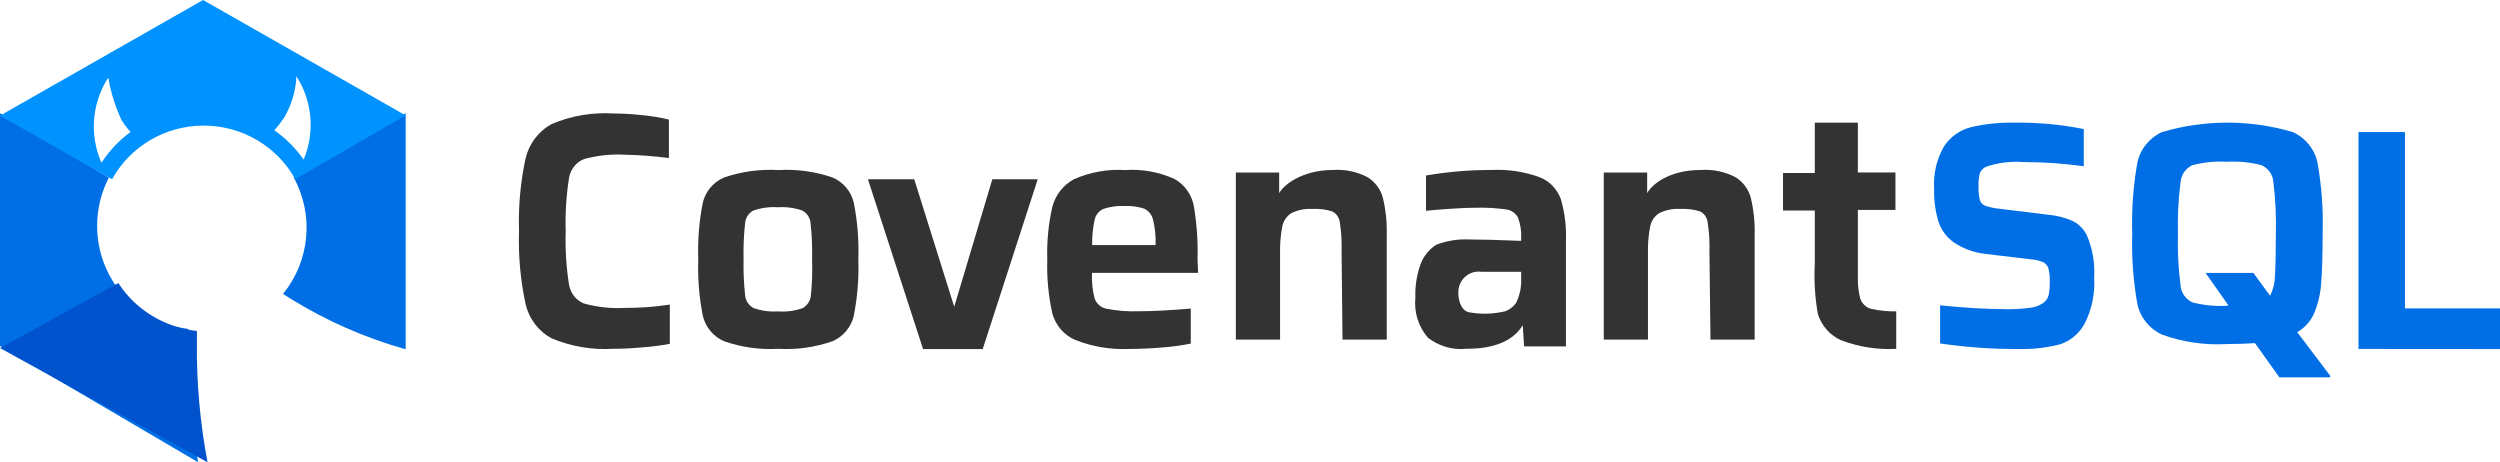 <?xml version="1.0" encoding="UTF-8"?>
<svg width="265px" height="49px" viewBox="0 0 265 49" version="1.1" xmlns="http://www.w3.org/2000/svg" xmlns:xlink="http://www.w3.org/1999/xlink">
    <!-- Generator: Sketch 51.2 (57519) - http://www.bohemiancoding.com/sketch -->
    <title>资源 9</title>
    <desc>Created with Sketch.</desc>
    <defs></defs>
    <g id="Covenant" stroke="none" stroke-width="1" fill="none" fill-rule="evenodd">
        <g id="资源-9" fill-rule="nonzero">
            <path d="M68.163,36.815 C67.019,36.92 65.962,36.973 64.993,36.973 C62.775,37.108 60.556,36.732 58.497,35.874 C57.089,35.131 56.07,33.792 55.708,32.211 C55.164,29.675 54.932,27.078 55.017,24.482 C54.934,21.903 55.167,19.322 55.708,16.802 C56.079,15.226 57.095,13.89 58.497,13.139 C60.553,12.27 62.774,11.89 64.993,12.028 C66.044,12.033 67.094,12.094 68.14,12.211 C69.07,12.301 69.994,12.456 70.905,12.675 L70.905,16.753 C69.355,16.55 67.795,16.432 66.233,16.399 C64.763,16.318 63.29,16.478 61.87,16.875 C61.034,17.224 60.441,17.999 60.309,18.914 C60.02,20.767 59.904,22.644 59.963,24.519 C59.904,26.394 60.02,28.271 60.309,30.123 C60.443,31.037 61.036,31.812 61.87,32.162 C63.29,32.559 64.763,32.719 66.233,32.639 C67.828,32.647 69.422,32.529 71,32.285 L71,36.448 C70.062,36.622 69.115,36.745 68.163,36.815 Z" id="Shape" fill="#333333"></path>
            <path d="M76.748,36.168 C75.618,35.676 74.786,34.684 74.502,33.49 C74.11,31.51 73.947,29.492 74.016,27.475 C73.946,25.462 74.109,23.448 74.502,21.473 C74.783,20.287 75.611,19.303 76.736,18.819 C78.586,18.182 80.545,17.912 82.5,18.025 C84.455,17.912 86.413,18.182 88.264,18.819 C89.388,19.303 90.216,20.287 90.497,21.473 C90.891,23.448 91.055,25.462 90.984,27.475 C91.053,29.492 90.89,31.51 90.497,33.49 C90.214,34.684 89.382,35.676 88.252,36.168 C86.408,36.815 84.452,37.089 82.5,36.974 C80.548,37.089 78.592,36.815 76.748,36.168 Z M85.083,32.659 C85.584,32.376 85.911,31.865 85.956,31.295 C86.083,30.021 86.124,28.741 86.081,27.463 C86.112,26.191 86.058,24.919 85.919,23.655 C85.876,23.09 85.547,22.585 85.045,22.316 C84.212,22.03 83.33,21.912 82.45,21.969 C81.57,21.912 80.688,22.03 79.855,22.316 C79.353,22.585 79.024,23.09 78.982,23.655 C78.842,24.919 78.788,26.191 78.819,27.463 C78.789,28.738 78.843,30.014 78.982,31.282 C79.027,31.853 79.354,32.364 79.855,32.646 C80.685,32.945 81.569,33.067 82.45,33.006 C83.342,33.076 84.24,32.958 85.083,32.659 Z" id="Shape" fill="#333333"></path>
            <polygon id="Shape" fill="#333333" points="97.844 37 92 19 96.911 19 101.147 32.518 105.187 19 110 19 104.168 37"></polygon>
            <path d="M127,28.923 L115.754,28.923 C115.708,29.844 115.802,30.766 116.033,31.657 C116.239,32.196 116.695,32.595 117.249,32.721 C118.402,32.946 119.577,33.037 120.751,32.993 C122.137,32.993 123.96,32.898 126.222,32.709 L126.222,36.42 C125.242,36.618 124.251,36.754 123.255,36.828 C122.031,36.935 120.816,36.989 119.608,36.989 C117.687,37.067 115.771,36.743 113.979,36.036 C112.79,35.526 111.894,34.492 111.547,33.228 C111.13,31.354 110.95,29.434 111.012,27.513 C110.95,25.621 111.134,23.728 111.559,21.885 C111.896,20.637 112.729,19.588 113.857,18.991 C115.564,18.238 117.422,17.907 119.28,18.026 C121.073,17.902 122.868,18.229 124.508,18.978 C125.556,19.566 126.298,20.593 126.538,21.786 C126.859,23.677 126.993,25.595 126.939,27.513 L127,28.923 Z M116.969,22.145 C116.496,22.35 116.148,22.773 116.033,23.283 C115.842,24.168 115.753,25.073 115.766,25.979 L122.489,25.979 C122.528,25.059 122.434,24.138 122.21,23.246 C122.082,22.738 121.732,22.319 121.261,22.108 C120.601,21.897 119.91,21.804 119.219,21.836 C118.453,21.799 117.687,21.904 116.957,22.145 L116.969,22.145 Z" id="Shape" fill="#333333"></path>
            <path d="M142.209,26.631 C142.242,25.596 142.177,24.559 142.015,23.536 C141.955,23.056 141.66,22.637 141.225,22.412 C140.543,22.198 139.827,22.109 139.112,22.15 C138.335,22.097 137.559,22.254 136.866,22.604 C136.367,22.932 136.025,23.445 135.918,24.026 C135.74,24.951 135.663,25.893 135.688,26.834 L135.688,36 L131,36 L131,18.29 L135.591,18.29 L135.591,20.476 C136.04,19.616 138.019,18.015 141.31,18.015 C142.573,17.932 143.835,18.197 144.954,18.78 C145.772,19.284 146.36,20.08 146.593,21.002 C146.896,22.287 147.031,23.604 146.994,24.922 L146.994,36 L142.306,36 L142.209,26.631 Z" id="Shape" fill="#333333"></path>
            <path d="M151.361,35.798 C150.353,34.635 149.87,33.093 150.03,31.549 C149.986,30.393 150.156,29.239 150.531,28.148 C150.831,27.228 151.441,26.447 152.253,25.943 C153.356,25.519 154.531,25.328 155.709,25.382 C156.938,25.382 158.782,25.432 161.24,25.531 L161.24,25.32 C161.291,24.543 161.174,23.765 160.899,23.04 C160.639,22.584 160.189,22.276 159.677,22.205 C158.618,22.053 157.548,21.991 156.478,22.018 C155.745,22.018 154.833,22.055 153.743,22.13 C152.652,22.205 151.789,22.276 151.154,22.342 L151.154,18.604 C153.429,18.21 155.733,18.014 158.041,18.019 C159.8,17.924 161.56,18.187 163.219,18.791 C164.253,19.203 165.066,20.046 165.453,21.109 C165.863,22.536 166.045,24.021 165.991,25.507 L165.991,36.72 L161.558,36.72 L161.411,34.477 C159.958,36.869 156.722,36.969 155.452,36.969 C153.992,37.123 152.53,36.704 151.361,35.798 Z M159.555,32.994 C160.018,32.828 160.42,32.519 160.703,32.11 C161.116,31.269 161.302,30.332 161.24,29.394 L161.24,28.808 L157.027,28.808 C156.393,28.718 155.753,28.921 155.281,29.362 C154.809,29.803 154.554,30.436 154.585,31.088 C154.585,31.736 154.817,32.857 155.672,33.094 C156.959,33.334 158.281,33.3 159.555,32.994 Z" id="Shape" fill="#333333"></path>
            <path d="M181.201,26.631 C181.233,25.596 181.168,24.559 181.006,23.536 C180.947,23.056 180.652,22.637 180.218,22.412 C179.536,22.198 178.82,22.109 178.106,22.15 C177.33,22.097 176.554,22.254 175.861,22.604 C175.363,22.932 175.021,23.445 174.915,24.026 C174.736,24.951 174.659,25.893 174.684,26.834 L174.684,36 L170,36 L170,18.29 L174.599,18.29 L174.599,20.476 C175.048,19.616 176.844,18.015 180.315,18.015 C181.577,17.932 182.837,18.197 183.955,18.78 C184.773,19.284 185.36,20.08 185.594,21.002 C185.897,22.287 186.031,23.604 185.994,24.922 L185.994,36 L181.31,36 L181.201,26.631 Z" id="Shape" fill="#333333"></path>
            <path d="M205.651,36.404 L205.651,32.366 C208.357,32.637 210.668,32.772 212.583,32.772 C213.459,32.79 214.336,32.74 215.205,32.625 C215.707,32.571 216.189,32.389 216.606,32.095 C216.875,31.899 217.07,31.611 217.156,31.283 C217.247,30.838 217.287,30.384 217.276,29.929 C217.294,29.445 217.249,28.961 217.145,28.489 C217.067,28.198 216.876,27.954 216.618,27.812 C216.201,27.626 215.755,27.518 215.301,27.492 L210.452,26.913 C209.252,26.784 208.098,26.362 207.088,25.683 C206.322,25.139 205.75,24.352 205.46,23.442 C205.137,22.337 204.988,21.186 205.017,20.033 C204.914,18.448 205.282,16.869 206.07,15.503 C206.744,14.496 207.754,13.778 208.908,13.485 C210.411,13.131 211.951,12.97 213.493,13.004 C215.971,12.966 218.447,13.193 220.88,13.681 L220.88,17.62 C218.745,17.326 216.593,17.178 214.439,17.177 C213.11,17.075 211.775,17.247 210.512,17.682 C210.206,17.815 209.967,18.074 209.854,18.396 C209.751,18.826 209.706,19.27 209.722,19.713 C209.702,20.205 209.746,20.698 209.854,21.178 C209.938,21.468 210.151,21.701 210.428,21.805 C210.913,21.972 211.415,22.08 211.925,22.125 L217.133,22.765 C217.993,22.841 218.837,23.053 219.635,23.393 C220.304,23.704 220.852,24.238 221.191,24.907 C221.806,26.325 222.077,27.875 221.981,29.424 C222.083,31.104 221.74,32.78 220.988,34.274 C220.421,35.342 219.472,36.141 218.342,36.502 C216.913,36.868 215.443,37.034 213.972,36.994 C211.188,37.009 208.407,36.812 205.651,36.404 Z" id="Shape" fill="#006EE5"></path>
            <path d="M247,39.831 L247,40 L241.617,40 L239.025,36.371 C238.191,36.435 237.214,36.467 236.096,36.467 C233.736,36.61 231.372,36.268 229.16,35.463 C227.808,34.831 226.843,33.621 226.556,32.197 C226.12,29.732 225.94,27.231 226.017,24.732 C225.94,22.233 226.12,19.732 226.556,17.267 C226.843,15.843 227.808,14.633 229.16,14.001 C233.685,12.666 238.519,12.666 243.044,14.001 C244.402,14.628 245.372,15.84 245.66,17.267 C246.096,19.732 246.276,22.233 246.199,24.732 C246.199,26.974 246.149,28.72 246.049,29.97 C245.98,31.061 245.735,32.135 245.322,33.152 C244.964,34.01 244.327,34.732 243.507,35.209 L247,39.831 Z M236.208,32.366 L233.792,28.93 L238.862,28.93 L240.628,31.35 C240.954,30.709 241.129,30.007 241.141,29.293 C241.208,28.374 241.241,26.865 241.241,24.768 C241.289,22.938 241.201,21.106 240.978,19.288 C240.924,18.52 240.445,17.84 239.726,17.509 C238.527,17.199 237.285,17.076 236.046,17.146 C234.815,17.076 233.58,17.198 232.39,17.509 C231.67,17.852 231.193,18.538 231.138,19.312 C230.903,21.125 230.811,22.953 230.862,24.78 C230.81,26.607 230.903,28.435 231.138,30.249 C231.193,31.022 231.67,31.709 232.39,32.051 C233.58,32.362 234.815,32.485 236.046,32.414 L236.208,32.366 Z" id="Shape" fill="#006EE5"></path>
            <polygon id="Shape" fill="#006EE5" points="250 36.988 250 14 254.924 14 254.924 32.693 265 32.693 265 37"></polygon>
            <path d="M198.375,32.744 C197.836,32.618 197.393,32.217 197.193,31.676 C197.006,30.961 196.918,30.22 196.933,29.478 L196.933,22.251 L200.917,22.251 L200.917,18.278 L196.933,18.278 L196.933,13 L192.369,13 L192.369,18.34 L189,18.34 L189,22.313 L192.369,22.313 L192.369,27.901 C192.274,29.701 192.381,31.505 192.689,33.278 C193.092,34.543 193.998,35.562 195.171,36.072 C197.037,36.779 199.019,37.087 201,36.979 L201,33.005 C200.119,33.02 199.238,32.932 198.375,32.744 Z" id="Shape" fill="#333333"></path>
            <path d="M19.933,36.081 C19.933,35.654 19.933,35.252 19.933,34.861 C16.377,34.473 13.241,32.317 11.56,29.104 C9.88,25.89 9.873,22.038 11.543,18.819 L0,12 L0,36.679 L21,49 C20.246,44.737 19.889,40.412 19.933,36.081 Z" id="Shape" fill="#006EE5"></path>
            <path d="M31.137,18.82 C33.305,22.78 32.855,27.656 30,31.154 L30.853,31.697 C34.608,34.013 38.667,35.798 42.913,37 L43,37 L43,12 L31.137,18.82 Z" id="Shape" fill="#006EE5"></path>
            <path d="M20.871,36.281 C20.871,35.862 20.871,35.466 20.871,35.083 C17.425,34.701 14.354,32.827 12.543,30 L0,36.893 L22,49 C21.204,44.804 20.826,40.545 20.871,36.281 Z" id="Shape" fill="#0053CC"></path>
            <path d="M21.537,13.312 C25.6,13.295 29.346,15.474 31.292,18.988 L43,12.235 L21.525,0 L0,12.259 L11.88,19 C13.806,15.512 17.506,13.333 21.537,13.312 Z M30.039,12.61 C30.813,11.336 31.28,9.903 31.402,8.423 L31.402,8.205 C31.402,8.06 31.402,8.12 31.501,8.205 C33.123,10.837 33.379,14.071 32.189,16.918 C31.342,15.714 30.29,14.661 29.08,13.808 C29.433,13.419 29.754,13.002 30.039,12.562 L30.039,12.61 Z M11.401,8.338 C11.401,8.338 11.475,8.229 11.499,8.338 C11.765,9.841 12.223,11.305 12.863,12.695 C13.149,13.153 13.473,13.586 13.834,13.99 C12.62,14.888 11.576,15.99 10.75,17.245 C9.481,14.349 9.724,11.025 11.401,8.338 Z" id="Shape" fill="#0092FF"></path>
        </g>
    </g>
</svg>